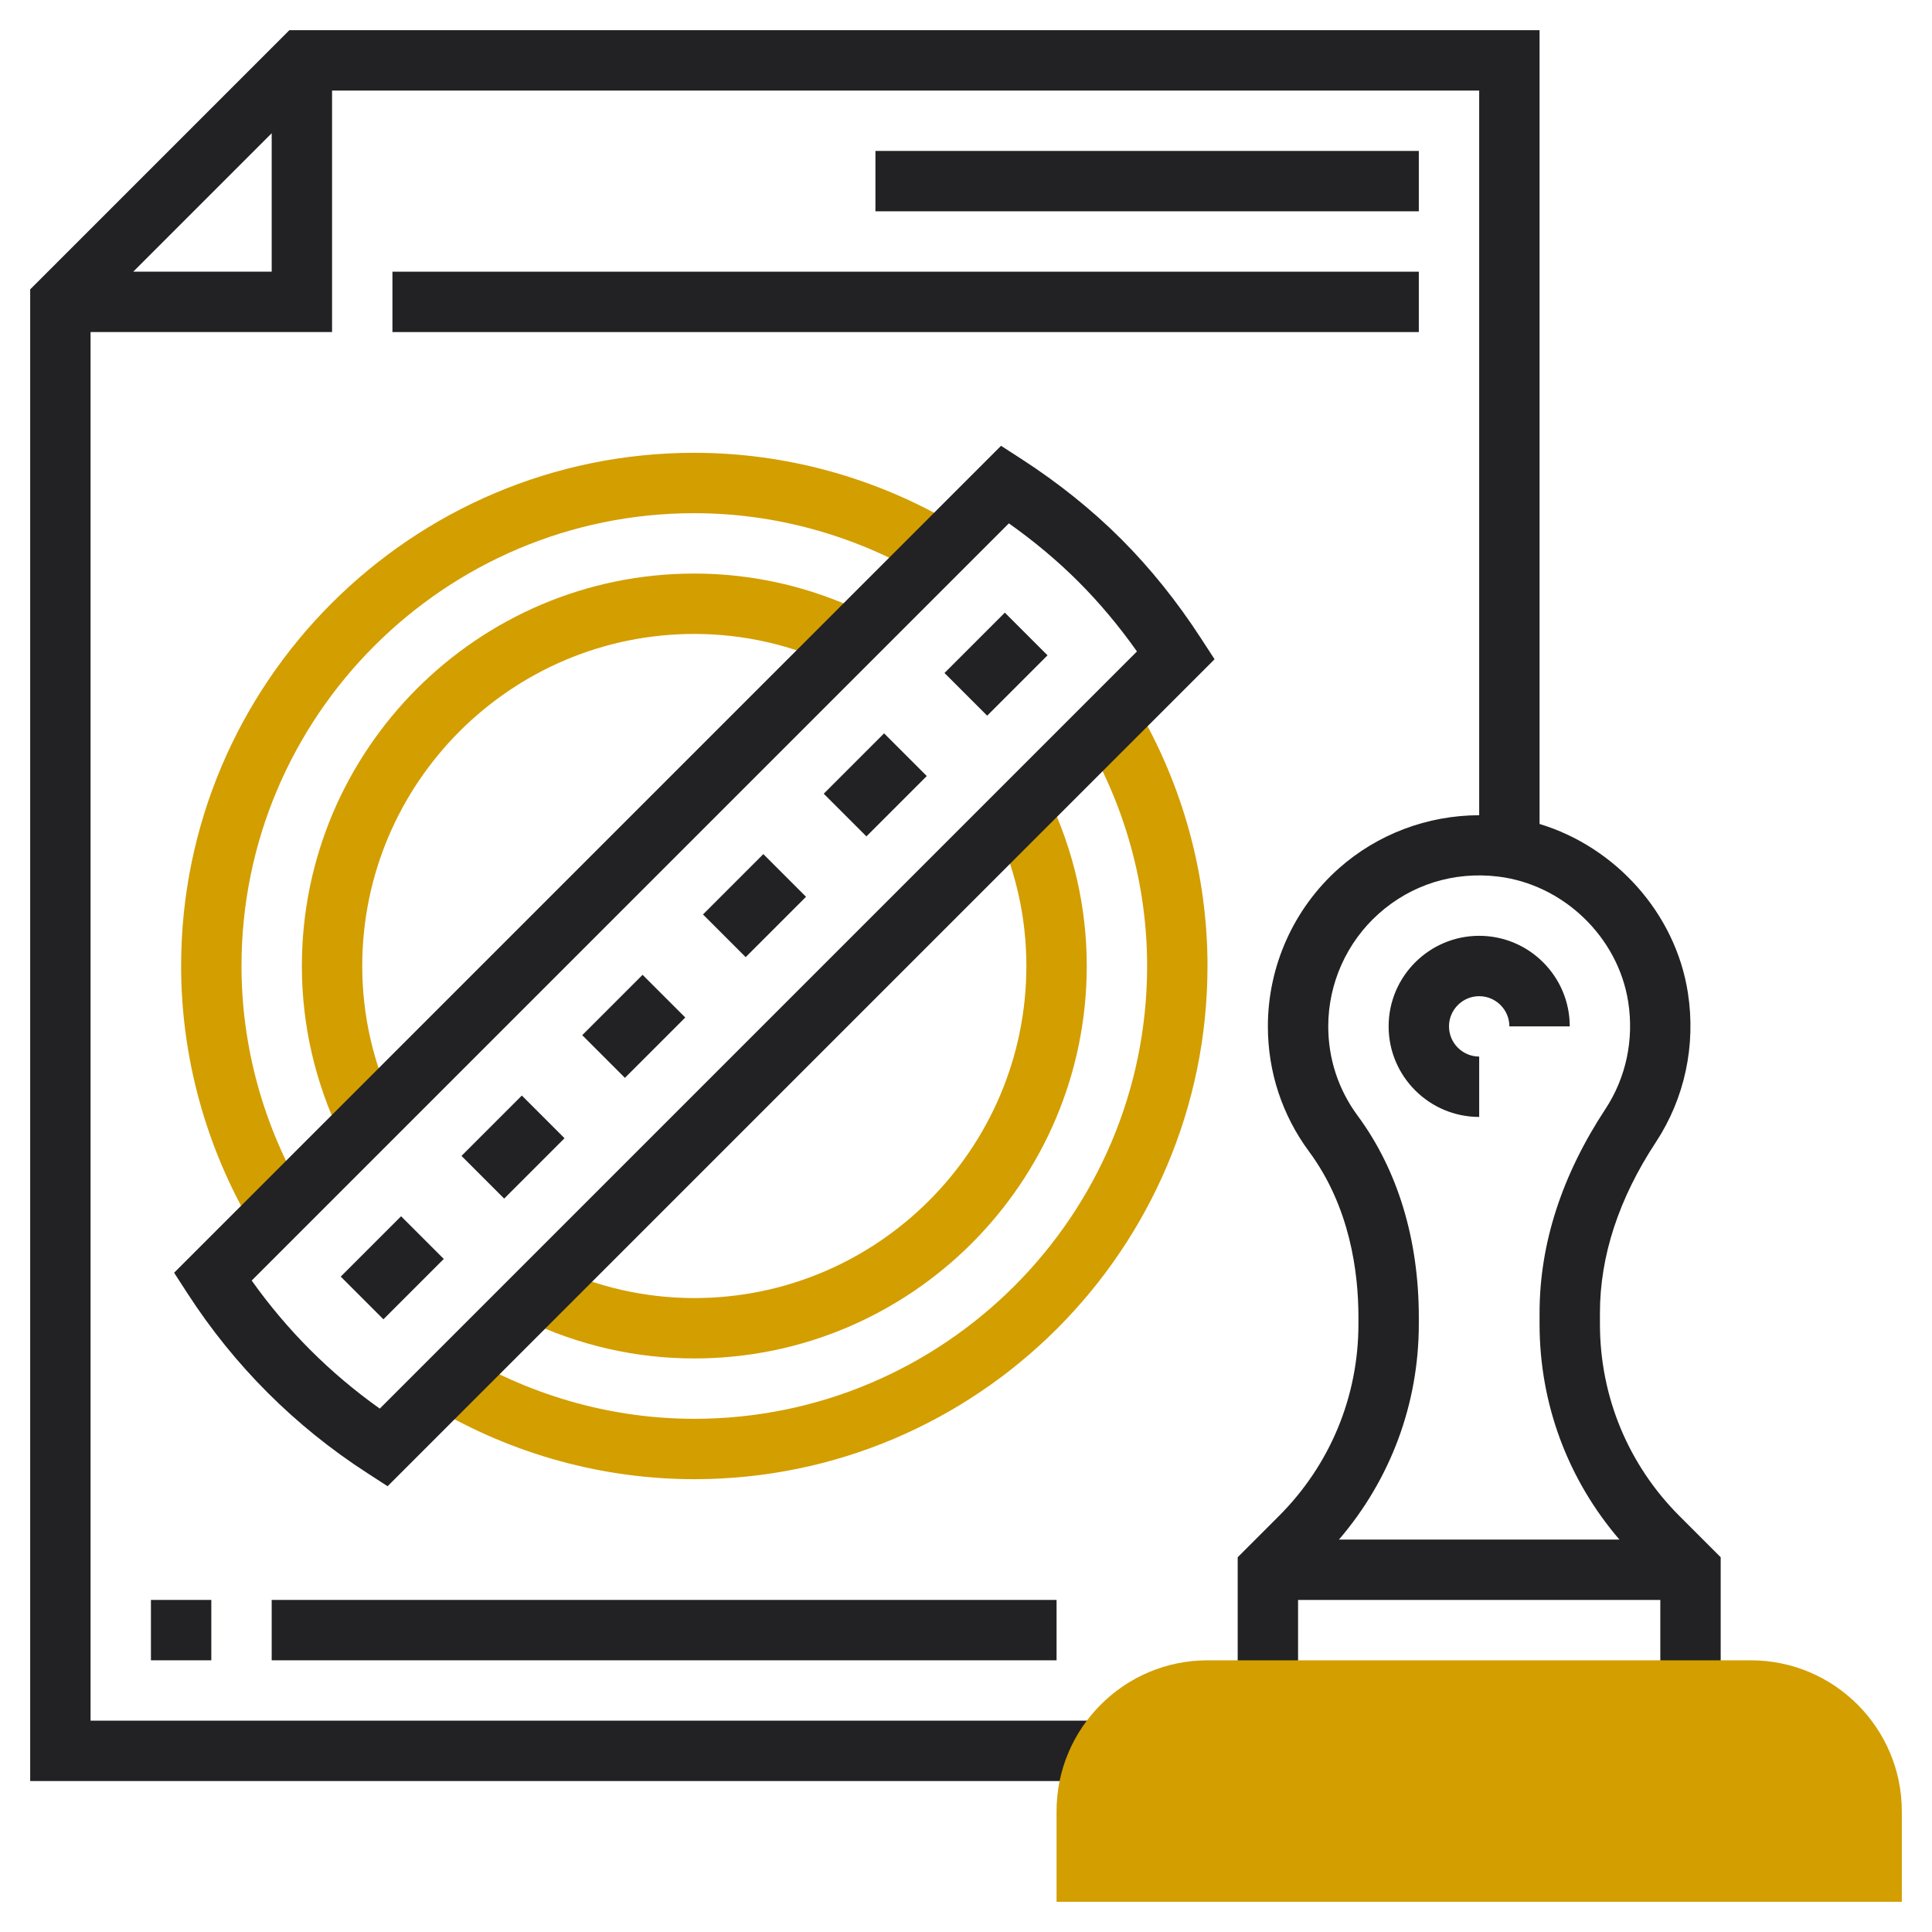 <?xml version="1.0"?>
<svg xmlns="http://www.w3.org/2000/svg" xmlns:xlink="http://www.w3.org/1999/xlink" version="1.1" id="Layer_1_1_" x="0px" y="0px" viewBox="0 0 64 64" style="enable-background:new 0 0 64 64;" xml:space="preserve" width="512px" height="512px" class=""><g><link xmlns="" type="text/css" id="dark-mode" rel="stylesheet" href=""/><style xmlns="" type="text/css" id="dark-mode-custom-style"/><g>
	<g>
		<g>
			<path style="fill:#D39E00" d="M23,49c-3.02,0-6.002-0.818-8.624-2.366l1.018-1.723C17.708,46.277,20.338,47,23,47     c8.271,0,15-6.729,15-15c0-2.662-0.723-5.292-2.089-7.606l1.723-1.018C39.182,25.998,40,28.98,40,32C40,41.374,32.374,49,23,49z" data-original="#F0BC5E" class="active-path" data-old_color="#d39e00"/>
		</g>
	</g>
	<g>
		<g>
			<path style="fill:#D39E00" d="M8.366,40.624C6.818,38.002,6,35.02,6,32c0-9.374,7.626-17,17-17c3.02,0,6.002,0.818,8.624,2.366     l-1.018,1.723C28.292,17.723,25.662,17,23,17c-8.271,0-15,6.729-15,15c0,2.662,0.723,5.292,2.089,7.606L8.366,40.624z" data-original="#F0BC5E" class="active-path" data-old_color="#d39e00"/>
		</g>
	</g>
	<g>
		<g>
			<g>
				<path style="fill:#D39E00" d="M11.277,37.595C10.43,35.82,10,33.938,10,32c0-7.168,5.832-13,13-13      c1.938,0,3.82,0.43,5.595,1.277l-0.863,1.805C26.229,21.364,24.638,21,23,21c-6.065,0-11,4.935-11,11      c0,1.638,0.364,3.229,1.082,4.731L11.277,37.595z" data-original="#F0BC5E" class="active-path" data-old_color="#d39e00"/>
			</g>
		</g>
		<g>
			<g>
				<path style="fill:#D39E00" d="M23,45c-1.938,0-3.82-0.43-5.595-1.277l0.863-1.805C19.771,42.636,21.362,43,23,43      c6.065,0,11-4.935,11-11c0-1.638-0.364-3.229-1.082-4.731l1.805-0.863C35.57,28.18,36,30.062,36,32C36,39.168,30.168,45,23,45z" data-original="#F0BC5E" class="active-path" data-old_color="#d39e00"/>
			</g>
		</g>
	</g>
	<g>
		<path d="M55.636,50.222c-1.7-1.7-2.636-3.96-2.636-6.364v-0.364c0-1.886,0.624-3.791,1.854-5.66    c0.954-1.451,1.33-3.208,1.059-4.95c-0.409-2.63-2.397-4.827-4.913-5.589V1H9.586L1,9.586V59h35.536v-2H3V11h8V3h38v24.005    c-1.709,0.004-3.369,0.623-4.651,1.763C42.856,30.096,42,32.003,42,34c0,1.506,0.472,2.94,1.366,4.149    C44.716,39.976,45,42.138,45,43.629v0.229c0,2.404-0.936,4.664-2.636,6.364L41,51.586V56h2v-3h12v3h2v-4.414L55.636,50.222z     M4.414,9L9,4.414V9H4.414z M47,43.858v-0.229c0-2.571-0.701-4.877-2.026-6.669C44.337,36.098,44,35.075,44,34    c0-1.426,0.612-2.789,1.678-3.738c1.081-0.961,2.48-1.397,3.931-1.227c2.173,0.255,3.993,2.003,4.328,4.156    c0.195,1.25-0.073,2.508-0.753,3.543C51.734,38.936,51,41.21,51,43.494v0.364c0,2.65,0.938,5.152,2.645,7.142h-9.29    C46.062,49.009,47,46.508,47,43.858z" data-original="#000000" class="" style="fill:#222224" data-old_color="#000000"/>
		<path d="M49,35c-0.551,0-1-0.449-1-1s0.449-1,1-1s1,0.449,1,1h2c0-1.654-1.346-3-3-3s-3,1.346-3,3s1.346,3,3,3V35z" data-original="#000000" class="" style="fill:#222224" data-old_color="#000000"/>
		<path d="M39.793,21.16c-0.793-1.225-1.685-2.336-2.651-3.302c-0.967-0.967-2.078-1.859-3.302-2.651l-0.679-0.439L5.768,42.161    l0.439,0.679c1.552,2.399,3.555,4.402,5.954,5.954l0.679,0.439l27.394-27.394L39.793,21.16z M12.58,46.662    c-1.648-1.171-3.071-2.594-4.242-4.242L33.42,17.337c0.844,0.597,1.618,1.246,2.308,1.936c0.689,0.689,1.337,1.462,1.935,2.307    L12.58,46.662z" data-original="#000000" class="" style="fill:#222224" data-old_color="#000000"/>
		<rect x="31.586" y="21" transform="matrix(0.707 -0.707 0.707 0.707 -5.891 29.778)" width="2.828" height="2" data-original="#000000" class="" style="fill:#222224" data-old_color="#000000"/>
		<rect x="27.586" y="25" transform="matrix(0.707 -0.707 0.707 0.707 -9.891 28.121)" width="2.828" height="2" data-original="#000000" class="" style="fill:#222224" data-old_color="#000000"/>
		<rect x="23.586" y="29" transform="matrix(0.707 -0.707 0.707 0.707 -13.891 26.465)" width="2.828" height="2" data-original="#000000" class="" style="fill:#222224" data-old_color="#000000"/>
		<rect x="19.586" y="33" transform="matrix(0.707 -0.707 0.707 0.707 -17.891 24.808)" width="2.828" height="2" data-original="#000000" class="" style="fill:#222224" data-old_color="#000000"/>
		<rect x="15.586" y="37" transform="matrix(0.707 -0.707 0.707 0.707 -21.891 23.151)" width="2.828" height="2" data-original="#000000" class="" style="fill:#222224" data-old_color="#000000"/>
		<rect x="11.586" y="41" transform="matrix(0.707 -0.707 0.707 0.707 -25.891 21.494)" width="2.828" height="2" data-original="#000000" class="" style="fill:#222224" data-old_color="#000000"/>
		<rect x="29" y="5" width="18" height="2" data-original="#000000" class="" style="fill:#222224" data-old_color="#000000"/>
		<rect x="13" y="9" width="34" height="2" data-original="#000000" class="" style="fill:#222224" data-old_color="#000000"/>
		<rect x="5" y="53" width="2" height="2" data-original="#000000" class="" style="fill:#222224" data-old_color="#000000"/>
		<rect x="9" y="53" width="26" height="2" data-original="#000000" class="" style="fill:#222224" data-old_color="#000000"/>
	</g>
	<g>
		<g>
			<path style="fill:#D39E00" d="M63,63H35v-3c0-2.757,2.243-5,5-5h18c2.757,0,5,2.243,5,5V63z" data-original="#F0BC5E" class="active-path" data-old_color="#d39e00"/>
		</g>
	</g>
</g></g> </svg>
